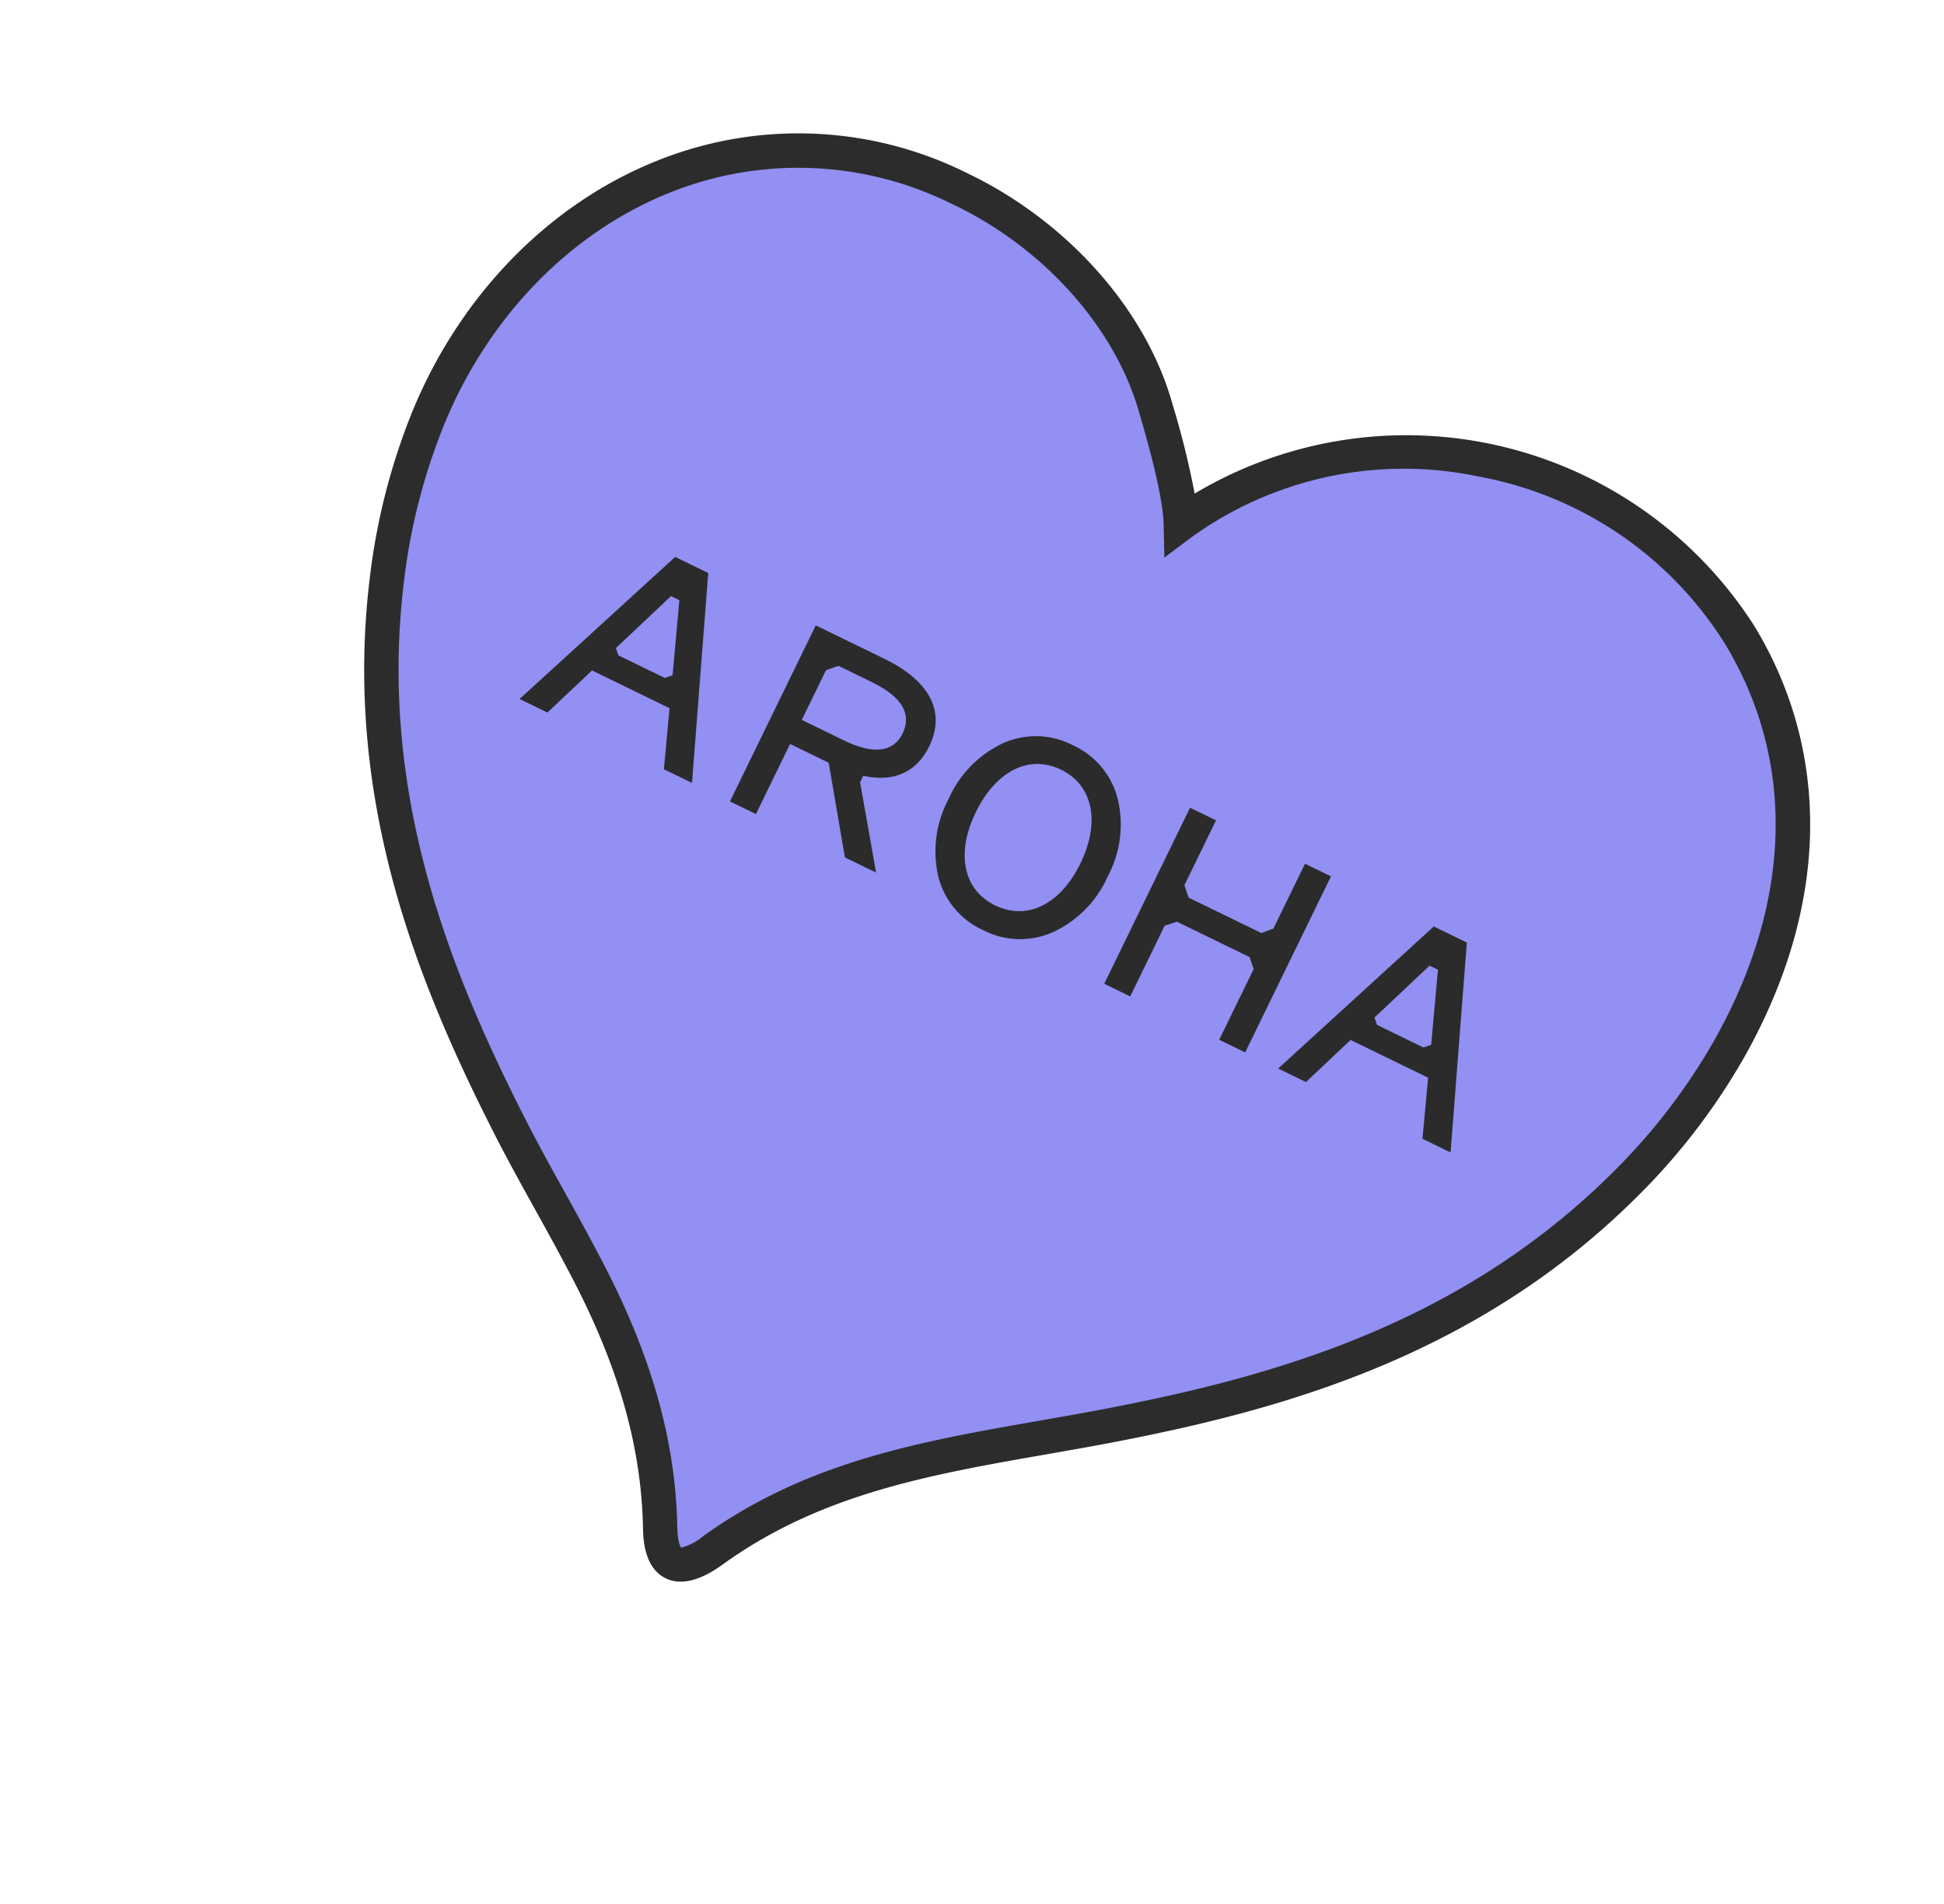 <svg xmlns="http://www.w3.org/2000/svg" xmlns:xlink="http://www.w3.org/1999/xlink" width="208.683" height="204.394" viewBox="0 0 208.683 204.394">
  <defs>
    <clipPath id="clip-path">
      <rect id="Rectangle_2624" data-name="Rectangle 2624" width="159.117" height="149.803" fill="none"/>
    </clipPath>
  </defs>
  <g id="Group_6291" data-name="Group 6291" transform="matrix(0.899, 0.438, -0.438, 0.899, 65.669, 0)">
    <g id="Group_6290" data-name="Group 6290" transform="translate(0 0)" clip-path="url(#clip-path)">
      <path id="Path_4977" data-name="Path 4977" d="M138.918,8.113c-.3-.21-.6-.4-.942-.629C118.423-5.266,89.593,1.849,78.7,22.969c-1.805-3.5-7.256-9.318-8.049-10.214C63.429,4.827,51.852.844,41.284,1,15.508,1.4-.464,23.671,1.106,48.135A67.459,67.459,0,0,0,4.729,65.727c6.993,20.244,20.737,34.213,37.416,46.836,4.4,3.338,9.3,6.558,14.03,10.061.015.015.03.015.044.03C64.235,128.536,71.1,135.4,75.672,144.34c2.086,4.074,4.151,3.413,6.183-.356C89.6,129.62,102.69,122.1,115.261,112.563c16.68-12.623,30.425-26.591,37.418-46.836A67.562,67.562,0,0,0,156.3,48.091c.987-15.378-3.819-30.635-17.384-39.978" transform="translate(0.844 0.843)" fill="#9290f3"/>
      <path id="Path_4978" data-name="Path 4978" d="M79.43,149.8h-.039c-2.595-.026-4.04-2.851-4.516-3.778-3.992-7.8-9.969-14.465-18.8-20.967l-.243-.179c-2.145-1.586-4.321-3.111-6.467-4.616-2.619-1.837-5.09-3.57-7.485-5.387-14.439-10.926-30.252-25.14-38.047-47.7A69.179,69.179,0,0,1,.109,49.1c-.874-13.62,3.524-26.733,12.064-35.978A40.576,40.576,0,0,1,42.1,0c.218,0,.439,0,.656,0C54.4,0,65.887,4.7,72.863,12.357l.42.467a90.628,90.628,0,0,1,6.178,7.409A44.319,44.319,0,0,1,139.827,6.782c.361.236.673.441.988.66,12.87,8.87,19.324,23.646,18.171,41.61a69.118,69.118,0,0,1-3.721,18.123c-7.793,22.56-23.606,36.774-38.047,47.7-2.3,1.746-4.625,3.426-6.926,5.093-10.205,7.384-19.842,14.36-25.968,25.732-.548,1.014-2.211,4.1-4.894,4.1M58.254,122.085c9.314,6.854,15.64,13.93,19.9,22.26.743,1.453,1.248,1.741,1.317,1.774a5.963,5.963,0,0,0,1.6-2.167c6.53-12.114,16.5-19.33,27.051-26.968,2.281-1.65,4.581-3.316,6.864-5.047,14-10.594,29.317-24.338,36.789-45.967A65.3,65.3,0,0,0,155.3,48.814c1.07-16.619-4.82-30.235-16.587-38.338l-.013-.007c-.282-.2-.564-.384-.889-.6a39.572,39.572,0,0,0-31.729-4.638,38.974,38.974,0,0,0-24.9,19.422L79.55,27.834,77.91,24.657c-1.5-2.9-5.907-7.758-7.358-9.355l-.435-.481C63.72,7.8,53,3.489,42.157,3.692A36.981,36.981,0,0,0,14.88,15.625C7.024,24.13,2.98,36.243,3.792,48.86A65.215,65.215,0,0,0,7.318,65.968C14.79,87.6,30.1,101.343,44.1,111.935c2.344,1.778,4.785,3.493,7.373,5.307,2.17,1.521,4.37,3.065,6.535,4.665Z" transform="translate(0 -0.001)" fill="#2c2c2c"/>
      <path id="Path_4979" data-name="Path 4979" d="M33.587,48.557H30.231L27.906,42.4H18.647l-2.324,6.161H13l8.335-21.026h3.948ZM19.9,39.114l.59.59h5.534l.627-.627-2.877-7.563h-1Z" transform="translate(10.976 23.237)" fill="#2b2b2b"/>
      <path id="Path_4980" data-name="Path 4980" d="M34.334,40.183h-4.61v8.374h-3.1V27.531H34.85c5.422,0,8.411,2.25,8.411,6.344,0,3.1-1.733,5.165-4.981,5.94v.776l5.792,7.966H40.348Zm.443-9.812H30.72l-1,1v5.938h5.053c3.5,0,5.313-1.18,5.313-3.432,0-2.324-1.809-3.5-5.313-3.5" transform="translate(22.472 23.237)" fill="#2b2b2b"/>
      <path id="Path_4981" data-name="Path 4981" d="M54.343,30.349A11.782,11.782,0,0,1,57,38.28a11.849,11.849,0,0,1-2.657,7.931,8.617,8.617,0,0,1-6.86,3.1,8.617,8.617,0,0,1-6.86-3.1A12.011,12.011,0,0,1,38,38.28a11.943,11.943,0,0,1,2.62-7.931,8.617,8.617,0,0,1,6.86-3.1,8.617,8.617,0,0,1,6.86,3.1m-.59,7.931c0-4.87-2.434-8.116-6.27-8.116S41.25,33.373,41.25,38.28c0,4.87,2.4,8.079,6.233,8.079,3.873,0,6.27-3.209,6.27-8.079" transform="translate(32.077 23.001)" fill="#2b2b2b"/>
      <path id="Path_4982" data-name="Path 4982" d="M54.957,39.151l-1,.959v8.448h-3.1V27.532h3.1v7.745l1,1h8.669l.959-1V27.532h3.1V48.558h-3.1V40.11l-.959-.959Z" transform="translate(42.931 23.238)" fill="#2b2b2b"/>
      <path id="Path_4983" data-name="Path 4983" d="M82.706,48.557H79.35L77.025,42.4H67.766l-2.324,6.161H62.123l8.335-21.026h3.948ZM69.02,39.114l.59.59h5.534l.627-.627-2.877-7.563h-1Z" transform="translate(52.436 23.237)" fill="#2b2b2b"/>
    </g>
  </g>
</svg>
